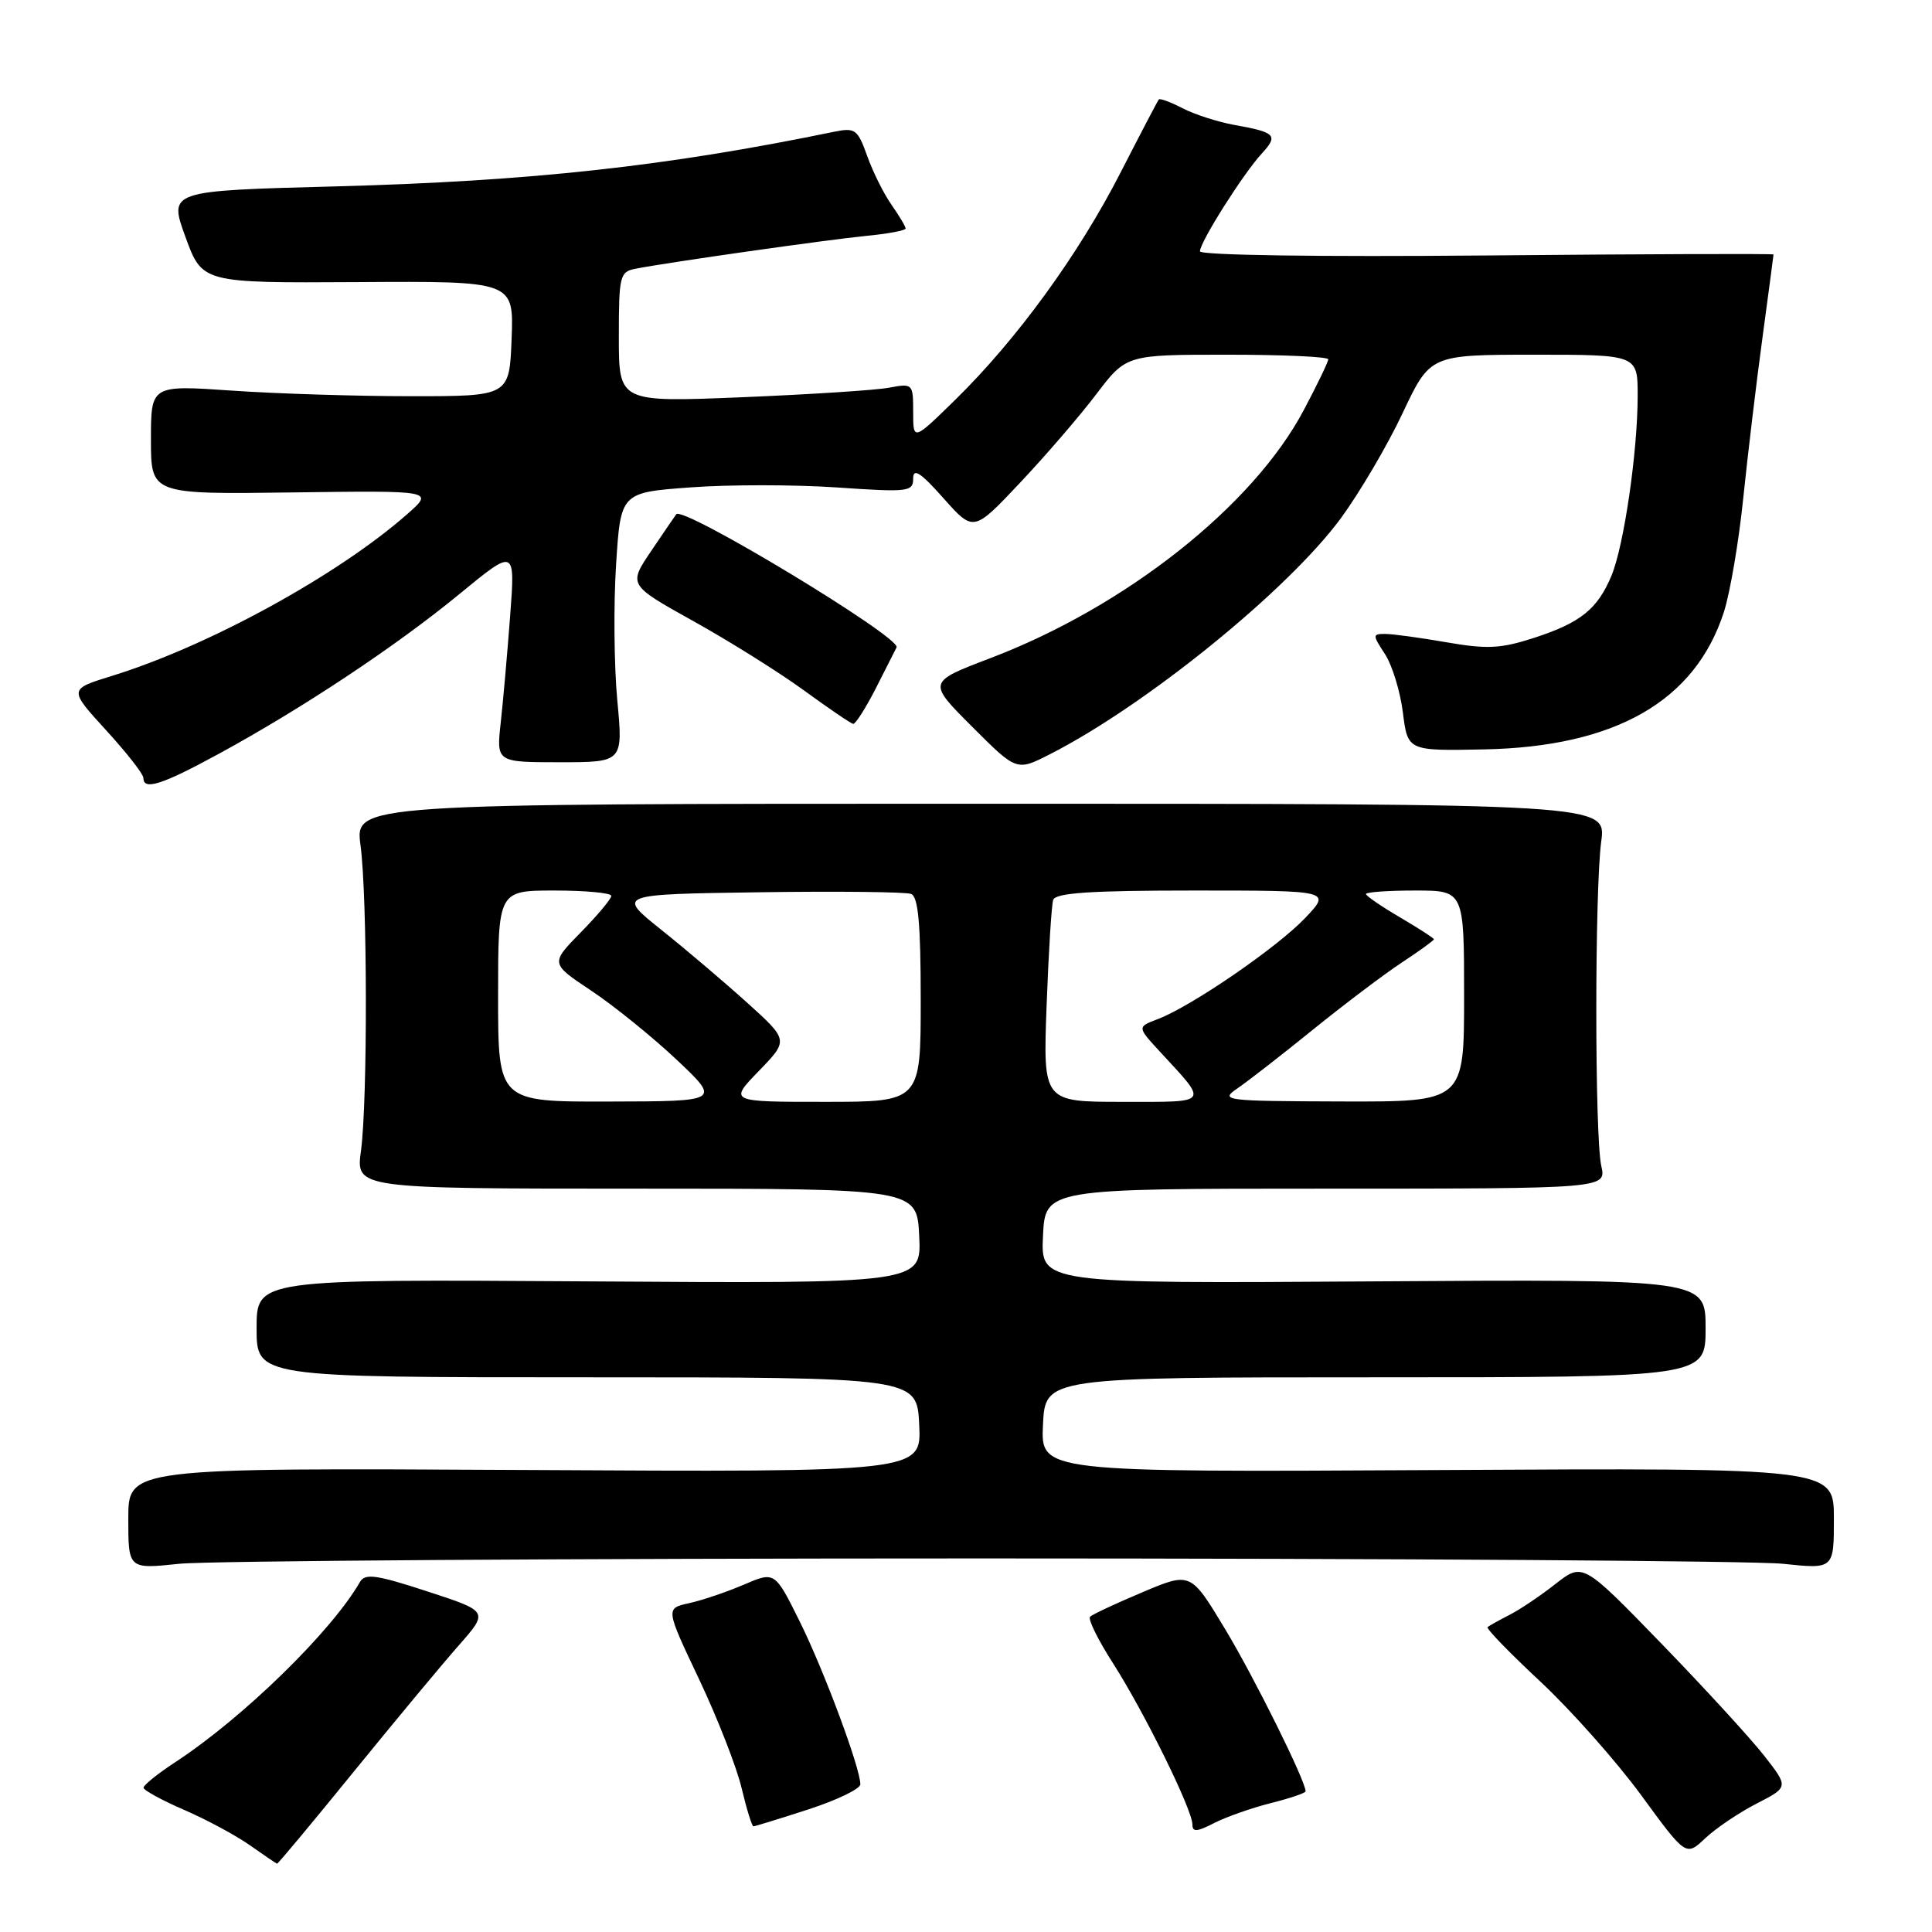 <?xml version="1.0" encoding="UTF-8" standalone="no"?>
<!DOCTYPE svg PUBLIC "-//W3C//DTD SVG 1.1//EN" "http://www.w3.org/Graphics/SVG/1.1/DTD/svg11.dtd" >
<svg xmlns="http://www.w3.org/2000/svg" xmlns:xlink="http://www.w3.org/1999/xlink" version="1.1" viewBox="0 0 256 256">
 <g >
 <path fill="currentColor"
d=" M 46.88 234.75 C 52.36 228.01 58.62 220.48 60.80 218.01 C 64.75 213.52 64.75 213.52 56.63 210.87 C 49.83 208.65 48.37 208.45 47.69 209.63 C 43.92 216.19 32.21 227.61 23.25 233.48 C 20.91 235.01 19.01 236.54 19.02 236.88 C 19.03 237.22 21.45 238.54 24.40 239.82 C 27.35 241.10 31.28 243.21 33.13 244.52 C 34.99 245.83 36.59 246.92 36.71 246.95 C 36.83 246.98 41.40 241.49 46.88 234.75 Z  M 232.75 238.99 C 237.01 236.80 237.01 236.80 233.77 232.65 C 231.99 230.37 225.85 223.67 220.13 217.77 C 209.73 207.05 209.73 207.05 206.11 209.88 C 204.13 211.44 201.38 213.29 200.00 213.99 C 198.62 214.69 197.33 215.42 197.11 215.60 C 196.90 215.79 200.06 219.05 204.14 222.85 C 208.21 226.66 214.21 233.42 217.47 237.88 C 223.40 245.99 223.40 245.99 225.95 243.58 C 227.35 242.26 230.41 240.19 232.75 238.99 Z  M 168.35 238.93 C 170.91 238.29 173.00 237.58 173.00 237.36 C 173.00 235.99 166.21 222.29 162.35 215.89 C 157.77 208.28 157.77 208.28 151.38 210.98 C 147.87 212.46 144.74 213.92 144.44 214.23 C 144.13 214.53 145.51 217.33 147.51 220.44 C 151.65 226.92 158.00 239.81 158.00 241.75 C 158.00 242.78 158.59 242.74 160.85 241.58 C 162.42 240.77 165.79 239.58 168.35 238.93 Z  M 107.10 239.76 C 110.89 238.53 114.00 237.03 114.00 236.43 C 114.00 234.28 109.19 221.36 105.97 214.86 C 102.67 208.21 102.67 208.21 98.55 209.98 C 96.28 210.95 93.02 212.06 91.30 212.43 C 88.18 213.12 88.18 213.12 92.63 222.50 C 95.07 227.66 97.61 234.15 98.27 236.94 C 98.93 239.72 99.64 242.00 99.83 242.00 C 100.03 242.00 103.30 240.99 107.10 239.76 Z  M 130.00 206.50 C 184.72 206.50 232.54 206.82 236.25 207.21 C 243.00 207.92 243.00 207.92 243.00 201.21 C 243.00 194.50 243.00 194.50 190.45 194.79 C 137.90 195.08 137.90 195.08 138.20 188.79 C 138.50 182.50 138.50 182.50 182.25 182.50 C 226.00 182.50 226.00 182.50 226.00 176.00 C 226.00 169.50 226.00 169.50 181.95 169.79 C 137.90 170.08 137.90 170.08 138.20 163.79 C 138.50 157.50 138.50 157.50 175.68 157.50 C 212.85 157.50 212.85 157.50 212.18 154.50 C 211.30 150.61 211.30 118.00 212.17 111.50 C 212.85 106.50 212.85 106.50 129.94 106.50 C 47.04 106.50 47.04 106.50 47.77 112.00 C 48.69 118.91 48.72 145.84 47.83 152.50 C 47.15 157.50 47.15 157.50 84.33 157.50 C 121.50 157.50 121.50 157.50 121.80 163.79 C 122.10 170.08 122.10 170.08 78.05 169.79 C 34.00 169.50 34.00 169.50 34.00 176.00 C 34.00 182.50 34.00 182.50 77.75 182.50 C 121.50 182.50 121.50 182.50 121.80 188.78 C 122.10 195.07 122.10 195.07 69.55 194.78 C 17.00 194.50 17.00 194.50 17.00 201.21 C 17.00 207.92 17.00 207.92 23.75 207.21 C 27.46 206.82 75.28 206.50 130.00 206.50 Z  M 29.00 99.88 C 40.08 93.85 52.53 85.58 60.88 78.71 C 68.27 72.64 68.27 72.64 67.60 81.57 C 67.23 86.48 66.67 92.86 66.35 95.75 C 65.77 101.00 65.77 101.00 74.17 101.00 C 82.57 101.00 82.57 101.00 81.79 92.75 C 81.37 88.21 81.29 80.17 81.63 74.88 C 82.24 65.26 82.24 65.26 91.52 64.58 C 96.62 64.20 105.34 64.21 110.90 64.59 C 120.39 65.24 121.00 65.17 121.00 63.39 C 121.00 61.97 122.00 62.62 125.00 66.00 C 129.00 70.50 129.00 70.50 135.13 64.00 C 138.51 60.42 143.06 55.14 145.25 52.25 C 149.24 47.00 149.24 47.00 162.62 47.00 C 169.98 47.00 176.00 47.27 176.00 47.61 C 176.00 47.95 174.54 50.98 172.75 54.35 C 166.03 67.05 149.16 80.39 131.20 87.22 C 122.90 90.38 122.90 90.38 128.81 96.29 C 134.71 102.19 134.71 102.19 139.10 99.95 C 151.83 93.47 170.64 78.22 177.67 68.67 C 180.16 65.27 183.85 59.01 185.85 54.75 C 189.50 47.01 189.50 47.01 203.25 47.00 C 217.00 47.00 217.00 47.00 217.00 52.43 C 217.00 59.84 215.18 72.32 213.53 76.28 C 211.68 80.71 209.43 82.52 203.27 84.52 C 198.87 85.95 197.06 86.04 191.69 85.11 C 188.20 84.50 184.53 84.00 183.55 84.00 C 181.85 84.00 181.85 84.12 183.51 86.66 C 184.47 88.13 185.54 91.61 185.89 94.41 C 186.53 99.50 186.53 99.50 196.64 99.30 C 214.06 98.95 224.60 92.91 228.42 81.11 C 229.24 78.57 230.40 71.78 230.99 66.00 C 231.59 60.22 232.73 50.65 233.54 44.72 C 234.34 38.78 235.00 33.83 235.00 33.72 C 235.00 33.60 217.90 33.66 197.00 33.85 C 174.78 34.05 159.00 33.82 159.00 33.30 C 159.00 32.08 164.72 23.03 167.18 20.36 C 169.42 17.92 169.06 17.54 163.53 16.55 C 161.35 16.15 158.27 15.16 156.69 14.34 C 155.11 13.52 153.69 13.00 153.55 13.18 C 153.40 13.35 151.09 17.77 148.42 22.98 C 142.88 33.78 134.72 45.00 126.58 52.97 C 121.00 58.43 121.00 58.43 121.00 54.60 C 121.00 50.83 120.96 50.78 117.75 51.38 C 115.96 51.71 107.19 52.27 98.25 52.64 C 82.00 53.30 82.00 53.30 82.00 44.67 C 82.00 36.51 82.12 36.01 84.25 35.60 C 88.76 34.73 109.64 31.76 114.75 31.26 C 117.64 30.98 120.00 30.54 120.00 30.28 C 120.00 30.02 119.16 28.61 118.14 27.15 C 117.11 25.69 115.66 22.78 114.91 20.67 C 113.64 17.13 113.32 16.89 110.52 17.46 C 88.26 22.05 70.29 24.01 44.43 24.70 C 22.35 25.28 22.35 25.28 24.57 31.39 C 26.80 37.50 26.80 37.50 47.44 37.38 C 68.08 37.25 68.08 37.25 67.79 44.88 C 67.50 52.50 67.50 52.50 54.50 52.50 C 47.35 52.50 36.66 52.17 30.75 51.76 C 20.00 51.02 20.00 51.02 20.00 58.26 C 20.00 65.50 20.00 65.50 38.75 65.25 C 57.50 65.00 57.50 65.00 54.00 68.09 C 44.80 76.20 27.64 85.61 14.80 89.57 C 9.10 91.33 9.10 91.33 14.05 96.75 C 16.77 99.72 19.00 102.57 19.00 103.08 C 19.00 104.78 21.46 103.99 29.00 99.88 Z  M 116.03 91.25 C 117.36 88.64 118.61 86.17 118.80 85.78 C 119.43 84.48 90.50 66.99 89.61 68.14 C 89.45 68.34 87.96 70.53 86.29 73.00 C 83.25 77.50 83.25 77.50 91.87 82.30 C 96.62 84.94 103.20 89.06 106.50 91.46 C 109.80 93.87 112.75 95.87 113.05 95.92 C 113.35 95.96 114.69 93.86 116.03 91.25 Z  M 66.00 132.00 C 66.00 118.00 66.00 118.00 73.50 118.00 C 77.62 118.00 81.00 118.32 81.00 118.71 C 81.00 119.10 79.18 121.28 76.96 123.54 C 72.92 127.66 72.92 127.66 78.33 131.26 C 81.31 133.24 86.39 137.35 89.63 140.39 C 95.50 145.93 95.50 145.93 80.75 145.96 C 66.00 146.00 66.00 146.00 66.00 132.00 Z  M 100.55 141.91 C 104.50 137.83 104.50 137.83 99.00 132.86 C 95.97 130.13 90.85 125.78 87.62 123.20 C 81.74 118.50 81.74 118.50 100.59 118.23 C 110.96 118.08 120.01 118.18 120.72 118.45 C 121.67 118.81 122.00 122.39 122.00 132.47 C 122.00 146.00 122.00 146.00 109.30 146.00 C 96.59 146.00 96.59 146.00 100.55 141.91 Z  M 138.68 133.25 C 138.94 126.24 139.33 119.94 139.55 119.25 C 139.84 118.31 144.46 118.00 158.16 118.00 C 176.39 118.00 176.39 118.00 172.95 121.63 C 169.23 125.55 157.89 133.33 153.43 135.03 C 150.68 136.07 150.68 136.07 153.64 139.29 C 160.18 146.38 160.45 146.00 148.73 146.00 C 138.21 146.00 138.21 146.00 138.68 133.25 Z  M 163.99 144.20 C 165.36 143.26 169.86 139.77 173.99 136.42 C 178.12 133.08 183.41 129.08 185.75 127.54 C 188.09 126.00 190.00 124.61 190.00 124.46 C 190.00 124.31 187.97 123.00 185.50 121.55 C 183.03 120.10 181.00 118.71 181.00 118.46 C 181.00 118.21 183.93 118.00 187.50 118.00 C 194.00 118.00 194.00 118.00 194.00 132.00 C 194.00 146.00 194.00 146.00 177.75 145.95 C 162.15 145.90 161.60 145.83 163.99 144.20 Z "/>
</g>
</svg>